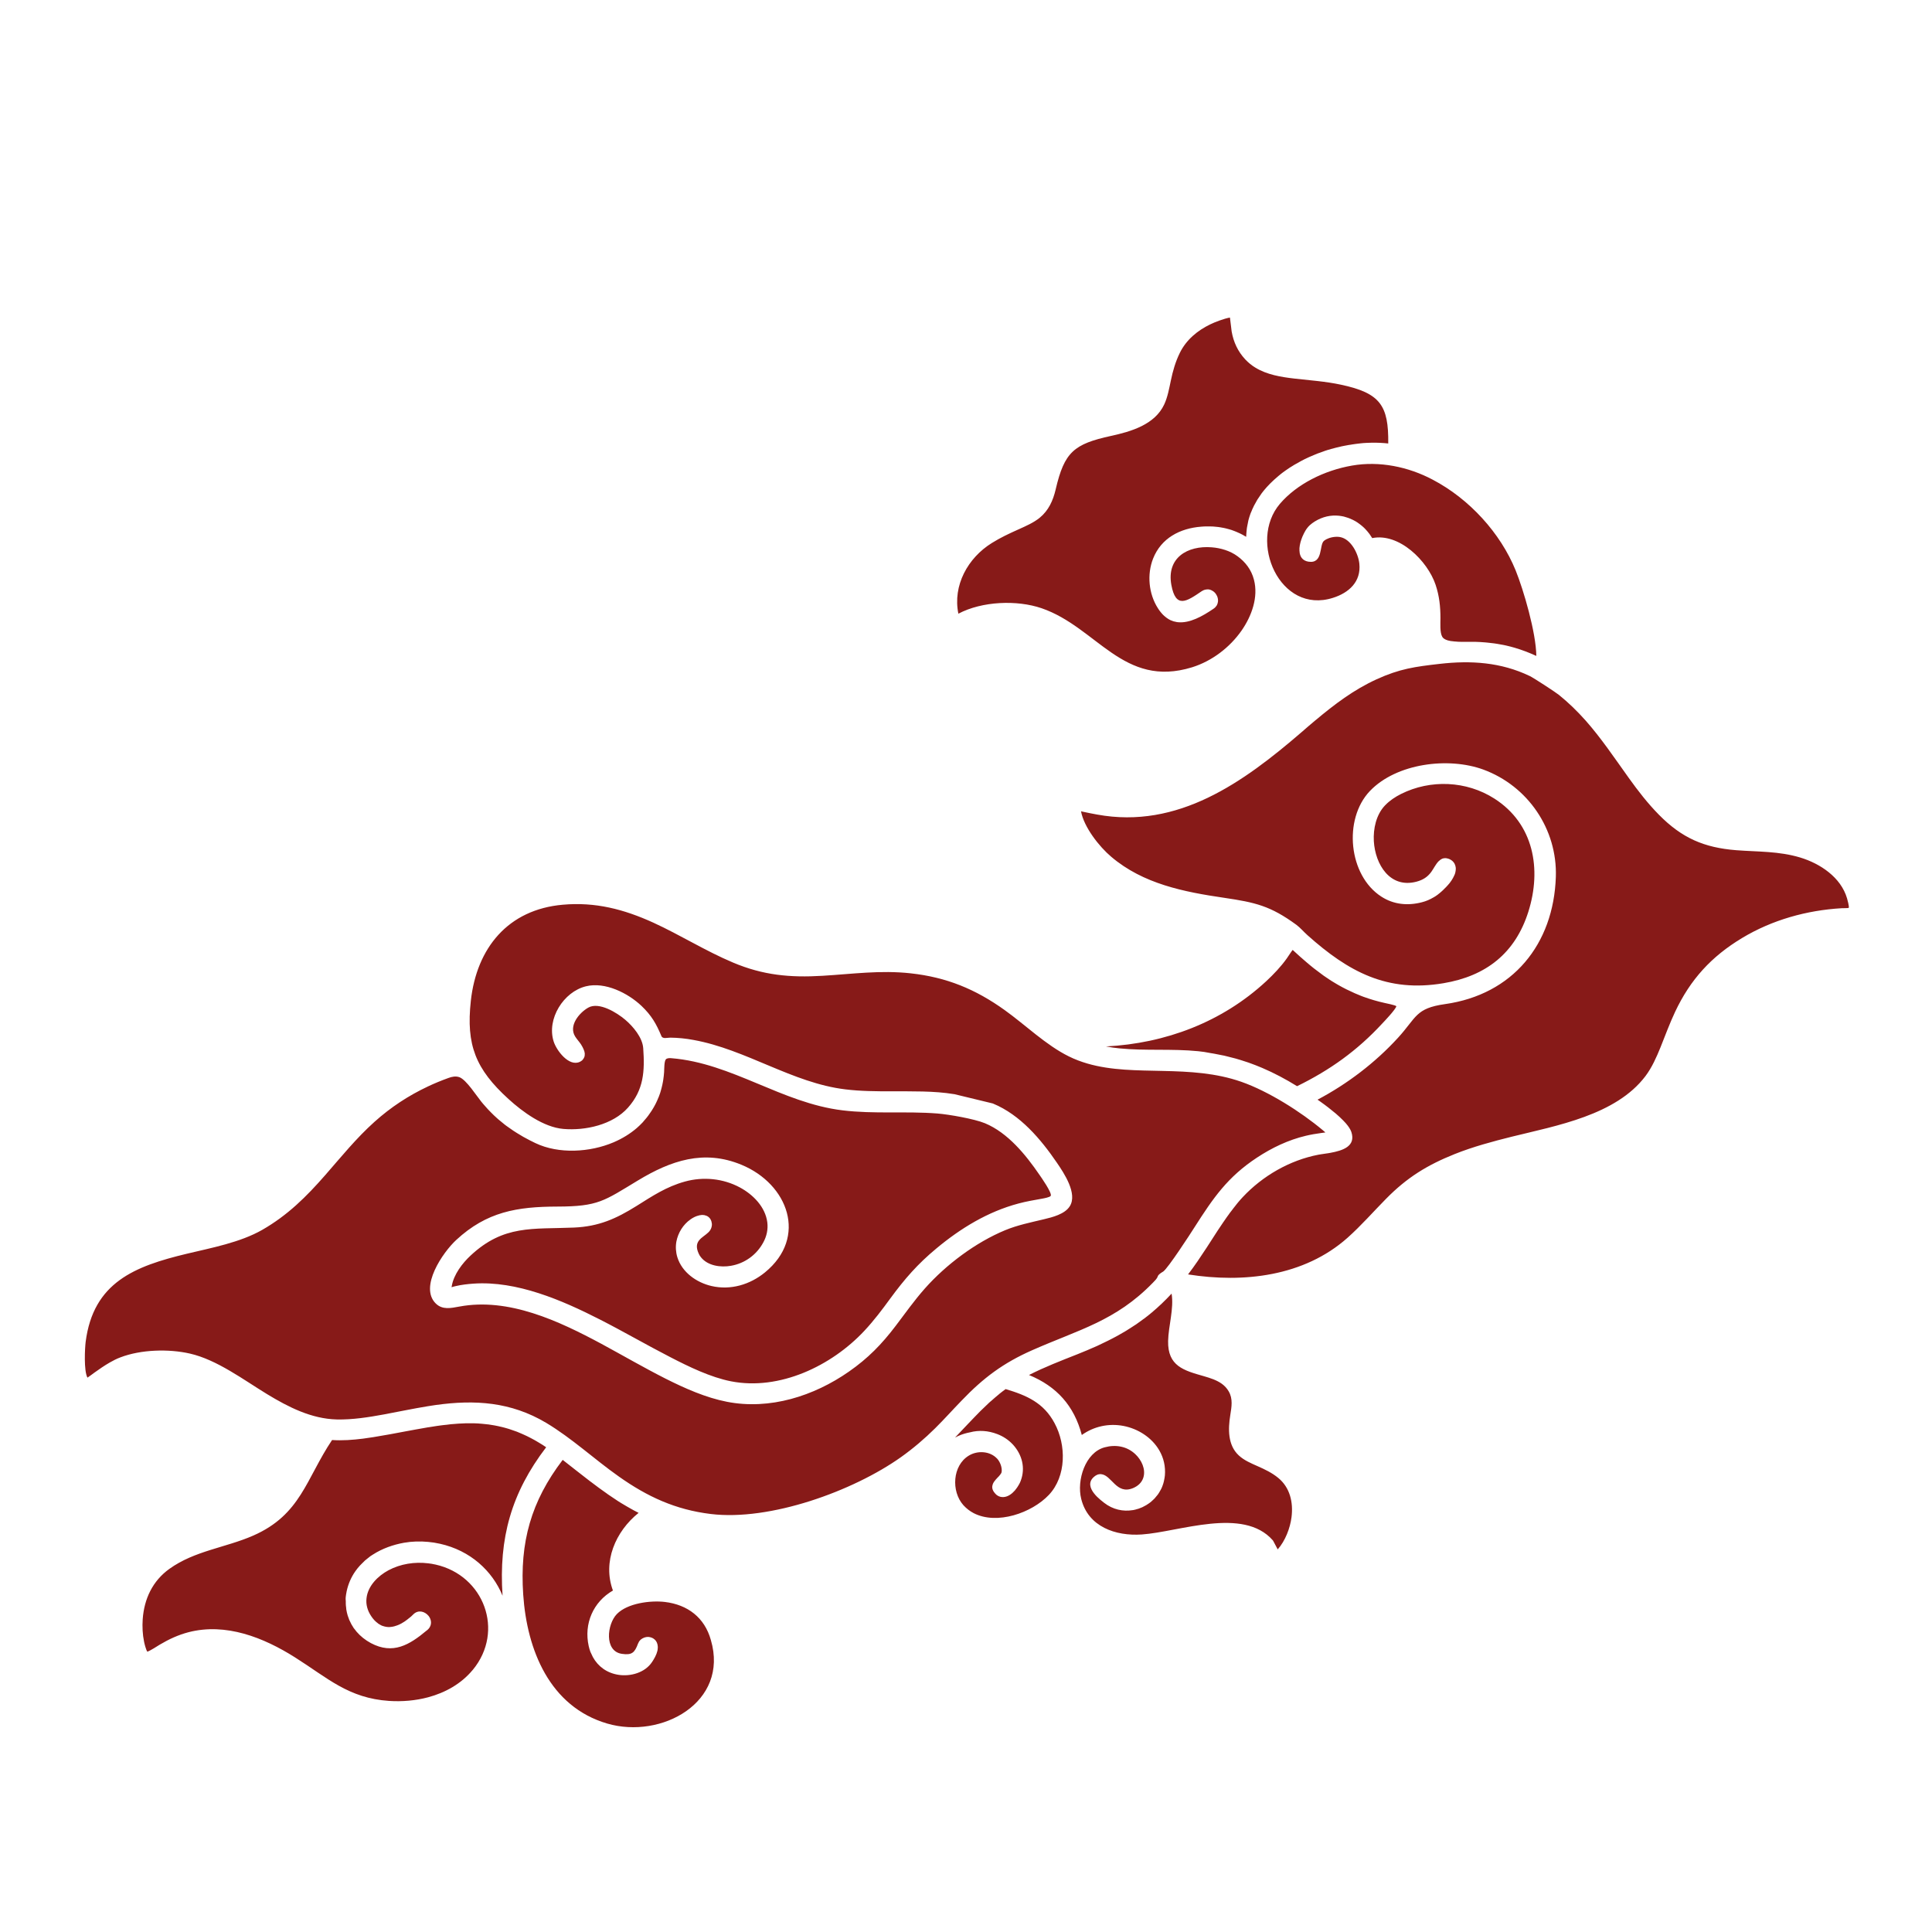 <svg xmlns="http://www.w3.org/2000/svg" xmlns:xlink="http://www.w3.org/1999/xlink" width="500" zoomAndPan="magnify" viewBox="0 0 375 375" height="500" preserveAspectRatio="xMidYMid meet" version="1.2"><defs><clipPath id="2072f8df8f"><path d="M 16.164 61.648 L 358.914 61.648 L 358.914 336 L 16.164 336 Z M 16.164 61.648 "/></clipPath></defs><g id="dc7f9fe6ca"><g clip-rule="nonzero" clip-path="url(#2072f8df8f)"><path style=" stroke:none;fill-rule:nonzero;fill:#871a18;fill-opacity:1;" d="M 232.574 204.039 C 227.457 203.527 222.359 203.992 217.309 203.492 C 216.414 203.41 215.539 203.277 214.676 203.113 C 226.184 202.531 237.191 198.41 245.766 190.461 C 247.223 189.102 248.598 187.66 249.758 186.039 C 249.906 185.84 250.637 184.699 250.898 184.383 C 251 184.449 251.113 184.566 251.164 184.613 C 251.578 184.996 251.992 185.375 252.406 185.742 C 252.523 185.84 252.637 185.938 252.754 186.039 C 252.805 186.09 252.852 186.121 252.902 186.172 C 253.152 186.387 253.418 186.617 253.664 186.832 C 253.766 186.918 253.848 186.984 253.945 187.066 C 254.062 187.164 254.16 187.246 254.277 187.348 C 254.508 187.547 254.758 187.727 254.988 187.926 C 255.039 187.961 255.07 187.992 255.121 188.027 C 255.285 188.16 255.438 188.273 255.602 188.391 C 255.949 188.656 256.297 188.922 256.66 189.184 C 256.727 189.234 256.793 189.285 256.859 189.336 C 257.223 189.582 257.59 189.832 257.953 190.078 C 258.102 190.18 258.25 190.277 258.414 190.379 C 258.715 190.578 259.027 190.758 259.344 190.941 C 259.508 191.039 259.676 191.141 259.855 191.238 C 260.816 191.785 261.844 192.297 262.934 192.777 C 263.367 192.961 263.781 193.145 264.211 193.309 C 264.359 193.359 264.492 193.41 264.641 193.473 C 265.965 193.953 267.305 194.352 268.73 194.668 C 269.043 194.734 270.766 195.082 271.031 195.297 C 270.965 195.859 268.648 198.293 268.301 198.656 C 263.434 203.926 258.152 207.699 251.762 210.828 C 249.543 209.457 247.324 208.281 245.039 207.301 C 244.875 207.238 244.723 207.172 244.559 207.105 C 244.012 206.871 243.449 206.656 242.902 206.457 C 242.703 206.375 242.488 206.309 242.273 206.227 C 241.793 206.062 241.312 205.91 240.836 205.762 C 240.504 205.664 240.172 205.562 239.84 205.465 C 239.379 205.332 238.898 205.215 238.418 205.102 C 238.152 205.035 237.887 204.969 237.621 204.902 C 237.508 204.867 237.391 204.852 237.273 204.836 C 236.793 204.734 236.332 204.637 235.852 204.555 C 235.703 204.52 235.555 204.504 235.402 204.473 C 235.289 204.453 235.188 204.438 235.074 204.422 C 235.008 204.406 234.941 204.406 234.875 204.387 C 234.129 204.223 233.352 204.121 232.574 204.039 Z M 202.176 118.059 C 212.922 121.75 218.02 133.641 231.383 129.52 C 235.223 128.324 238.684 125.691 240.984 122.398 C 242.938 119.598 244.293 115.906 243.383 112.492 C 242.887 110.605 241.762 109.098 240.188 107.957 C 238.781 106.914 236.926 106.367 235.207 106.234 C 230.469 105.852 226.398 108.285 227.359 113.535 C 228.219 118.207 230.34 116.734 233.234 114.762 C 233.352 114.695 233.449 114.629 233.566 114.578 C 233.633 114.547 233.715 114.516 233.781 114.496 C 233.848 114.48 233.914 114.449 233.965 114.449 C 234.031 114.43 234.098 114.414 234.18 114.414 C 234.246 114.414 234.312 114.398 234.359 114.398 C 234.426 114.398 234.492 114.398 234.559 114.398 C 234.625 114.398 234.676 114.414 234.742 114.43 C 234.809 114.449 234.875 114.465 234.922 114.48 C 234.988 114.496 235.039 114.516 235.09 114.547 C 235.141 114.562 235.207 114.598 235.254 114.629 C 235.305 114.664 235.355 114.695 235.422 114.73 C 235.469 114.762 235.52 114.797 235.57 114.828 C 235.617 114.863 235.668 114.91 235.719 114.961 C 235.77 114.992 235.801 115.043 235.852 115.094 C 235.902 115.145 235.934 115.191 235.965 115.242 C 236 115.293 236.031 115.344 236.066 115.391 C 236.098 115.441 236.133 115.508 236.164 115.574 C 236.199 115.625 236.215 115.672 236.25 115.723 C 236.281 115.789 236.297 115.855 236.312 115.922 C 236.332 115.973 236.348 116.02 236.363 116.086 C 236.379 116.152 236.398 116.219 236.398 116.285 C 236.398 116.336 236.414 116.402 236.414 116.453 C 236.414 116.52 236.414 116.602 236.414 116.668 C 236.414 116.715 236.414 116.766 236.398 116.832 C 236.379 116.898 236.363 116.98 236.348 117.047 C 236.332 117.098 236.332 117.148 236.312 117.195 C 236.281 117.262 236.25 117.344 236.215 117.41 C 236.199 117.461 236.184 117.512 236.148 117.543 C 236.098 117.629 236.031 117.695 235.965 117.777 C 235.934 117.809 235.918 117.844 235.883 117.875 C 235.785 117.977 235.668 118.074 235.52 118.172 C 233.352 119.648 230.918 120.988 228.664 120.773 C 228.582 120.773 228.5 120.758 228.418 120.742 C 228.234 120.707 228.07 120.676 227.902 120.625 C 227.871 120.609 227.84 120.609 227.805 120.609 C 227.605 120.543 227.391 120.461 227.191 120.375 C 227.125 120.344 227.078 120.309 227.012 120.277 C 226.879 120.211 226.73 120.129 226.598 120.027 C 226.531 119.98 226.449 119.93 226.383 119.879 C 226.25 119.781 226.133 119.68 226 119.566 C 225.934 119.5 225.867 119.449 225.801 119.383 C 225.668 119.25 225.535 119.117 225.422 118.969 C 225.371 118.902 225.305 118.836 225.254 118.77 C 225.074 118.539 224.891 118.305 224.727 118.023 C 222.953 115.242 222.605 111.484 223.816 108.418 C 225.387 104.445 229.047 102.539 233.152 102.227 C 233.531 102.191 233.898 102.176 234.262 102.176 C 234.379 102.176 234.512 102.176 234.625 102.176 C 234.875 102.176 235.121 102.176 235.371 102.191 C 235.52 102.211 235.652 102.211 235.801 102.227 C 236.016 102.242 236.25 102.258 236.465 102.293 C 236.613 102.309 236.762 102.34 236.91 102.359 C 237.125 102.391 237.34 102.426 237.539 102.473 C 237.688 102.508 237.836 102.539 237.988 102.574 C 238.184 102.625 238.402 102.672 238.598 102.738 C 238.75 102.789 238.898 102.84 239.047 102.871 C 239.246 102.938 239.445 103.004 239.625 103.086 C 239.773 103.137 239.922 103.203 240.074 103.27 C 240.254 103.352 240.438 103.434 240.637 103.52 C 240.785 103.582 240.934 103.668 241.066 103.734 C 241.348 103.883 241.613 104.031 241.879 104.195 C 241.895 103.699 241.941 103.234 241.992 102.754 C 241.992 102.738 241.992 102.723 241.992 102.723 C 242.008 102.605 242.027 102.473 242.043 102.359 C 242.109 101.992 242.176 101.613 242.258 101.266 C 242.273 101.215 242.273 101.164 242.289 101.117 C 242.309 101.066 242.324 101 242.324 100.949 C 242.441 100.535 242.555 100.141 242.703 99.742 C 242.703 99.727 242.723 99.707 242.723 99.691 C 242.754 99.625 242.77 99.543 242.805 99.477 C 242.82 99.445 242.836 99.41 242.855 99.379 C 242.984 99.031 243.137 98.699 243.301 98.367 C 243.352 98.27 243.383 98.184 243.434 98.086 C 243.449 98.051 243.465 98.035 243.484 98.004 C 243.664 97.656 243.848 97.324 244.047 96.992 C 244.094 96.926 244.129 96.859 244.18 96.793 C 244.195 96.762 244.227 96.727 244.246 96.695 C 244.461 96.363 244.691 96.031 244.922 95.699 C 244.922 95.699 244.941 95.684 244.941 95.684 C 245.008 95.586 245.09 95.504 245.156 95.402 C 245.387 95.105 245.637 94.824 245.883 94.543 C 245.898 94.523 245.918 94.508 245.934 94.492 C 246 94.426 246.051 94.359 246.117 94.293 C 246.398 93.98 246.711 93.68 247.027 93.383 C 247.109 93.316 247.176 93.234 247.258 93.168 C 247.258 93.168 247.273 93.168 247.273 93.152 C 247.273 93.152 247.289 93.133 247.289 93.133 C 247.59 92.871 247.887 92.605 248.199 92.34 C 248.285 92.273 248.367 92.207 248.449 92.141 C 248.465 92.125 248.484 92.105 248.5 92.09 C 248.832 91.824 249.18 91.562 249.543 91.312 C 249.625 91.246 249.707 91.195 249.809 91.129 C 250.156 90.883 250.52 90.648 250.883 90.434 C 250.898 90.418 250.918 90.418 250.934 90.402 C 251.016 90.352 251.113 90.301 251.199 90.234 C 251.562 90.02 251.91 89.82 252.289 89.625 C 252.309 89.605 252.324 89.605 252.34 89.59 C 252.355 89.574 252.391 89.574 252.406 89.559 C 252.473 89.523 252.539 89.492 252.621 89.441 C 253.02 89.227 253.418 89.027 253.828 88.844 C 253.93 88.797 254.012 88.762 254.113 88.711 C 254.508 88.531 254.906 88.363 255.32 88.199 C 255.402 88.164 255.484 88.133 255.57 88.102 C 255.586 88.082 255.617 88.082 255.633 88.066 C 256.082 87.902 256.527 87.734 256.977 87.586 C 257.008 87.57 257.023 87.57 257.059 87.555 C 257.09 87.535 257.125 87.535 257.141 87.52 C 257.59 87.371 258.02 87.238 258.465 87.121 C 258.531 87.105 258.598 87.09 258.664 87.074 C 258.797 87.039 258.945 86.988 259.078 86.957 C 259.176 86.926 259.293 86.906 259.395 86.875 C 259.508 86.84 259.641 86.809 259.758 86.793 C 259.871 86.758 259.988 86.742 260.121 86.707 C 260.203 86.691 260.305 86.676 260.387 86.641 C 260.551 86.609 260.699 86.574 260.867 86.543 C 261.047 86.512 261.215 86.477 261.395 86.445 C 261.543 86.41 261.711 86.395 261.859 86.359 C 261.941 86.344 262.023 86.328 262.109 86.328 C 262.238 86.312 262.355 86.293 262.488 86.262 C 262.672 86.227 262.871 86.211 263.051 86.18 C 263.234 86.164 263.398 86.129 263.582 86.113 C 263.762 86.098 263.945 86.062 264.145 86.047 C 264.328 86.031 264.508 86.012 264.672 85.996 C 264.855 85.98 265.039 85.965 265.219 85.965 C 265.402 85.945 265.602 85.945 265.781 85.945 C 265.949 85.945 266.113 85.93 266.281 85.93 C 267.371 85.914 268.434 85.965 269.457 86.078 C 269.543 78.691 267.902 76.293 260.27 74.668 C 257.258 74.023 254.262 73.824 251.215 73.477 C 248.648 73.18 245.898 72.73 243.664 71.355 C 242.953 70.926 242.309 70.395 241.727 69.785 L 241.68 69.734 C 240.254 68.195 239.426 66.391 239.062 64.336 C 238.996 63.988 238.848 62.363 238.73 61.637 C 237.574 61.836 235.734 62.547 234.906 62.961 C 232.426 64.152 230.254 65.957 229.012 68.477 C 228.152 70.23 227.656 71.969 227.258 73.875 C 226.926 75.43 226.645 77.07 225.969 78.512 C 224.145 82.418 219.543 83.762 215.672 84.605 C 208.434 86.18 206.598 87.75 204.91 94.973 L 204.891 95.055 C 204.379 97.191 203.535 99.078 201.797 100.504 C 200.605 101.465 199.148 102.094 197.758 102.723 C 195.938 103.535 194.23 104.328 192.527 105.391 C 187.855 108.285 184.895 113.637 186.02 119.117 C 190.621 116.684 197.395 116.418 202.176 118.059 Z M 262.438 90.367 C 257.059 91.297 251.711 93.945 248.418 97.805 C 242.242 105.059 248.383 119.332 258.73 116.039 C 261.844 115.059 264.211 112.891 263.848 109.414 C 263.648 107.461 262.238 104.645 260.121 104.246 C 259.344 104.098 258.266 104.246 257.488 104.66 C 257.488 104.66 257.488 104.66 257.488 104.645 C 257.473 104.66 257.457 104.66 257.438 104.676 C 257.258 104.777 257.109 104.875 256.961 104.992 C 256.031 105.82 256.859 109.48 253.945 109.016 C 253.367 108.918 252.953 108.668 252.672 108.305 C 252.656 108.27 252.637 108.238 252.605 108.203 C 252.539 108.121 252.488 108.023 252.457 107.938 C 252.438 107.891 252.422 107.84 252.391 107.789 C 252.355 107.707 252.324 107.609 252.309 107.523 C 252.289 107.477 252.273 107.41 252.273 107.359 C 252.258 107.262 252.242 107.16 252.242 107.047 C 252.242 106.996 252.223 106.93 252.223 106.879 C 252.223 106.73 252.223 106.598 252.223 106.449 C 252.223 106.434 252.223 106.414 252.223 106.383 C 252.242 106.219 252.258 106.035 252.289 105.871 C 252.309 105.82 252.309 105.754 252.324 105.703 C 252.34 105.586 252.375 105.457 252.406 105.324 C 252.422 105.258 252.438 105.191 252.457 105.141 C 252.488 105.023 252.523 104.891 252.57 104.777 C 252.59 104.711 252.605 104.66 252.637 104.594 C 252.688 104.461 252.738 104.328 252.785 104.195 C 252.805 104.164 252.82 104.113 252.836 104.082 C 252.902 103.914 252.984 103.75 253.07 103.582 C 253.086 103.551 253.102 103.52 253.117 103.484 C 253.184 103.352 253.25 103.234 253.316 103.121 C 253.352 103.07 253.383 103.02 253.398 102.973 C 253.465 102.871 253.516 102.773 253.582 102.691 C 253.613 102.641 253.648 102.59 253.68 102.559 C 253.746 102.473 253.812 102.391 253.879 102.309 C 253.914 102.277 253.945 102.242 253.961 102.211 C 254.062 102.109 254.145 102.012 254.242 101.93 C 254.543 101.664 254.875 101.414 255.203 101.215 C 256.727 100.273 258.332 99.941 259.891 100.105 C 260.188 100.141 260.5 100.188 260.801 100.254 C 260.883 100.273 260.949 100.289 261.031 100.32 C 261.246 100.371 261.461 100.438 261.676 100.52 C 261.777 100.555 261.859 100.586 261.941 100.621 C 262.141 100.703 262.34 100.785 262.539 100.883 C 262.621 100.918 262.703 100.969 262.77 101 C 263.035 101.133 263.285 101.281 263.531 101.449 C 263.531 101.449 263.547 101.449 263.547 101.465 C 263.797 101.629 264.043 101.828 264.293 102.027 C 264.359 102.094 264.426 102.145 264.508 102.211 C 264.676 102.359 264.84 102.508 264.988 102.672 C 265.07 102.754 265.137 102.82 265.203 102.906 C 265.352 103.07 265.5 103.234 265.633 103.418 C 265.699 103.5 265.75 103.566 265.816 103.648 C 266 103.914 266.18 104.18 266.348 104.445 C 271.578 103.387 277.09 108.867 278.648 113.504 C 279.375 115.691 279.59 117.727 279.59 120.012 C 279.59 120.938 279.457 122.793 279.938 123.59 C 280.004 123.703 280.086 123.82 280.203 123.902 C 280.27 123.953 280.336 124.004 280.418 124.051 C 280.449 124.07 280.484 124.086 280.516 124.102 C 280.566 124.137 280.633 124.152 280.699 124.184 C 280.75 124.203 280.781 124.219 280.832 124.234 C 280.898 124.25 280.949 124.285 281.016 124.301 C 281.062 124.316 281.129 124.336 281.18 124.336 C 281.246 124.352 281.312 124.367 281.379 124.383 C 281.445 124.402 281.492 124.402 281.559 124.418 C 281.625 124.434 281.711 124.434 281.777 124.449 C 281.84 124.465 281.906 124.465 281.973 124.465 C 282.059 124.484 282.125 124.484 282.207 124.5 C 282.273 124.5 282.34 124.516 282.422 124.516 C 282.504 124.516 282.586 124.531 282.668 124.531 C 282.734 124.531 282.801 124.531 282.867 124.551 C 282.949 124.551 283.051 124.566 283.133 124.566 C 283.199 124.566 283.266 124.566 283.332 124.566 C 283.43 124.566 283.516 124.566 283.613 124.582 C 283.68 124.582 283.73 124.582 283.797 124.582 C 283.895 124.582 283.992 124.582 284.094 124.582 C 284.145 124.582 284.191 124.582 284.242 124.582 C 284.359 124.582 284.457 124.582 284.574 124.582 C 284.605 124.582 284.641 124.582 284.672 124.582 C 285.035 124.582 285.367 124.582 285.664 124.582 C 285.664 124.582 285.684 124.582 285.684 124.582 C 285.766 124.582 285.848 124.582 285.93 124.582 C 285.98 124.582 286.012 124.582 286.062 124.582 C 286.113 124.582 286.164 124.582 286.211 124.582 C 286.277 124.582 286.363 124.582 286.41 124.582 C 287.023 124.598 287.621 124.633 288.215 124.684 C 288.332 124.699 288.43 124.699 288.547 124.715 C 288.664 124.73 288.762 124.73 288.879 124.75 C 289.258 124.781 289.621 124.832 290.004 124.879 C 290.203 124.914 290.383 124.93 290.582 124.965 C 291.012 125.031 291.426 125.113 291.859 125.195 C 292.008 125.227 292.156 125.262 292.32 125.293 C 292.883 125.426 293.43 125.559 293.992 125.727 C 295.402 126.141 296.793 126.668 298.199 127.316 C 298.148 122.777 295.715 114.48 294.176 110.688 C 291.23 103.469 285.219 96.844 278.082 93.102 C 273.367 90.602 267.754 89.441 262.438 90.367 Z M 200.324 262.086 C 209.379 258.078 216.547 256.422 223.766 248.984 C 224.113 248.621 224.543 248.242 224.711 247.762 C 224.84 247.348 225.438 247.016 225.785 246.801 C 226.711 246.152 230.984 239.594 231.879 238.172 C 235.488 232.523 238.27 228.449 243.98 224.691 C 246.895 222.77 250.055 221.262 253.465 220.453 C 254.441 220.219 255.418 220.055 256.414 219.922 C 256.562 219.906 256.941 219.855 257.258 219.805 C 257.074 219.641 256.875 219.477 256.777 219.391 C 252.523 215.816 246.215 211.824 240.965 209.984 C 236 208.246 230.902 207.98 225.688 207.867 C 220.836 207.75 215.734 207.801 211.035 206.426 C 209.793 206.062 208.602 205.613 207.441 205.035 C 203.039 202.863 199.031 198.941 195.008 196.059 C 189.348 192 183.734 189.684 176.766 188.922 C 170.871 188.273 165.473 189.055 159.629 189.402 C 153.387 189.781 148.125 189.301 142.281 186.832 C 136.965 184.598 132.047 181.484 126.801 179.082 C 121.09 176.484 115.559 175.043 109.25 175.605 C 98.625 176.531 92.516 183.984 91.387 194.27 C 90.445 202.848 92.332 207.52 98.691 213.312 C 101.453 215.832 105.512 218.797 109.352 219.125 C 113.621 219.492 118.938 218.316 121.883 215.004 C 124.98 211.527 125.16 207.883 124.848 203.445 C 124.699 201.375 122.879 199.223 121.355 197.93 C 119.797 196.605 116.289 194.387 114.184 195.578 C 112.398 196.59 110.312 199.121 111.652 201.207 C 111.969 201.707 112.414 202.184 112.762 202.699 C 112.812 202.766 112.859 202.848 112.895 202.93 C 112.945 203.012 112.992 203.098 113.043 203.18 C 113.078 203.246 113.109 203.312 113.141 203.379 C 113.176 203.461 113.227 203.543 113.258 203.625 C 113.293 203.691 113.309 203.773 113.34 203.84 C 113.375 203.926 113.406 204.008 113.426 204.074 C 113.441 204.156 113.457 204.223 113.473 204.305 C 113.488 204.387 113.508 204.453 113.508 204.535 C 113.508 204.621 113.508 204.688 113.488 204.77 C 113.488 204.82 113.488 204.852 113.488 204.902 C 113.488 204.949 113.473 205 113.457 205.051 C 113.441 205.102 113.426 205.168 113.391 205.215 C 113.375 205.25 113.375 205.281 113.359 205.297 C 113.34 205.348 113.324 205.383 113.293 205.43 C 113.242 205.496 113.191 205.562 113.141 205.629 C 113.125 205.648 113.125 205.664 113.109 205.68 C 113.078 205.711 113.043 205.746 113.012 205.797 C 112.895 205.895 112.746 205.996 112.562 206.094 C 110.426 207.121 108.012 203.891 107.465 202.152 C 106.074 197.781 109.383 192.496 113.738 191.438 C 117.445 190.527 121.883 192.746 124.531 195.262 C 126.453 197.102 127.363 198.676 128.375 201.094 C 128.621 201.707 129.5 201.406 130.113 201.406 C 131.617 201.422 133.125 201.574 134.613 201.855 C 144.848 203.707 153.801 210.199 164.051 211.441 C 167.012 211.809 170.078 211.824 173.055 211.824 C 176.996 211.84 181.285 211.723 185.176 212.371 L 185.223 212.371 L 192.676 214.176 L 192.758 214.207 C 198.039 216.395 202.012 221.098 205.156 225.703 C 206.5 227.672 209.18 231.664 207.656 234.113 C 206.695 235.672 204.262 236.266 202.59 236.664 C 200.043 237.277 197.543 237.773 195.09 238.785 C 189.379 241.152 183.637 245.457 179.531 250.078 C 177.461 252.414 175.723 254.883 173.852 257.348 C 171.137 260.926 168.488 263.641 164.777 266.227 C 157.973 270.977 149.414 273.711 141.105 272.086 C 137 271.293 132.926 269.473 129.199 267.602 C 124.98 265.465 120.875 263.078 116.719 260.828 C 108.473 256.406 98.738 251.816 89.152 253.605 C 87.531 253.902 85.891 254.285 84.586 253.012 C 81.324 249.797 85.977 243.059 88.543 240.688 C 94.469 235.191 100.363 234.215 108.176 234.195 C 116.141 234.18 117.23 233.105 123.82 229.129 C 130.227 225.254 136.633 223.066 143.918 226.082 C 152.977 229.824 156.816 240.141 148.488 246.965 C 145.574 249.352 141.801 250.477 138.09 249.613 C 135.195 248.938 132.379 246.965 131.469 244.016 C 131.172 243.039 131.105 241.996 131.285 240.988 C 131.617 239.281 132.578 237.707 134.004 236.699 C 134.086 236.648 134.168 236.598 134.25 236.531 C 134.316 236.5 134.367 236.449 134.434 236.418 C 134.5 236.383 134.582 236.332 134.648 236.301 C 134.715 236.266 134.781 236.234 134.848 236.199 C 134.93 236.168 134.996 236.133 135.078 236.102 C 135.145 236.066 135.227 236.035 135.293 236.02 C 135.375 235.984 135.461 235.969 135.543 235.953 C 135.609 235.938 135.691 235.902 135.758 235.887 C 135.84 235.871 135.922 235.852 136.023 235.852 C 136.09 235.836 136.172 235.836 136.238 235.82 C 136.32 235.82 136.418 235.82 136.504 235.836 C 136.566 235.836 136.633 235.836 136.699 235.852 C 136.801 235.871 136.898 235.902 136.98 235.938 C 137.031 235.953 137.082 235.953 137.133 235.984 C 137.281 236.051 137.414 236.117 137.527 236.219 C 137.66 236.316 137.762 236.449 137.859 236.582 C 137.875 236.613 137.91 236.648 137.926 236.699 C 137.992 236.832 138.059 236.961 138.09 237.094 C 138.125 237.227 138.156 237.375 138.176 237.527 C 138.191 237.707 138.176 237.875 138.141 238.023 C 138.125 238.07 138.109 238.121 138.109 238.172 C 138.074 238.27 138.059 238.371 138.008 238.469 C 137.992 238.52 137.957 238.57 137.941 238.617 C 137.895 238.703 137.844 238.785 137.793 238.852 C 137.762 238.898 137.727 238.934 137.695 238.984 C 137.629 239.051 137.562 239.133 137.496 239.199 C 136.402 240.273 134.48 240.82 135.609 243.305 C 135.723 243.57 135.871 243.82 136.055 244.035 C 137.379 245.707 139.895 246.039 141.867 245.691 C 144.582 245.227 146.883 243.539 148.172 241.121 C 148.82 239.926 149.102 238.602 148.934 237.262 C 148.555 234.262 146.172 231.863 143.621 230.488 C 140.359 228.73 136.484 228.352 132.926 229.344 C 129.332 230.34 126.668 232.125 123.57 234.066 C 119.566 236.566 116.238 238.055 111.422 238.27 C 103.375 238.617 97.777 237.691 91.34 243.703 C 89.734 245.191 88.078 247.379 87.695 249.582 L 87.648 249.848 C 87.93 249.766 88.258 249.664 88.441 249.633 C 89.586 249.367 90.742 249.234 91.902 249.152 C 100.312 248.57 109.086 252.363 116.422 256.105 C 121.039 258.457 125.508 261.059 130.113 263.426 C 133.703 265.281 137.926 267.336 141.898 268.113 C 151.32 269.953 161.402 265.117 167.758 258.324 C 169.629 256.32 171.203 254.234 172.809 252.031 C 175.59 248.242 178.105 245.344 181.766 242.312 C 186.465 238.402 191.715 235.191 197.676 233.602 C 199.215 233.188 200.719 232.938 202.293 232.656 C 202.574 232.605 203.801 232.391 203.949 232.109 C 204.246 231.562 202.062 228.469 201.762 228.035 C 199.098 224.145 195.637 219.871 191.168 218.016 C 189.113 217.172 184.215 216.312 181.945 216.129 C 175.82 215.648 169.645 216.262 163.535 215.516 C 151.75 214.094 142.113 206.359 130.344 205.398 C 130.027 205.363 129.465 205.348 129.234 205.629 C 128.902 206.027 128.938 207.586 128.902 208.113 C 128.871 208.609 128.805 209.109 128.738 209.59 C 128.723 209.719 128.688 209.852 128.672 209.984 C 128.605 210.367 128.523 210.746 128.422 211.129 C 128.375 211.293 128.34 211.461 128.289 211.625 C 128.207 211.941 128.109 212.254 127.992 212.551 C 127.941 212.684 127.895 212.816 127.844 212.949 C 127.828 212.984 127.809 213.016 127.793 213.051 C 127.66 213.398 127.512 213.727 127.348 214.059 C 127.297 214.16 127.246 214.258 127.199 214.359 C 127 214.738 126.785 215.121 126.551 215.484 C 126.484 215.598 126.402 215.715 126.32 215.832 C 126.156 216.078 125.988 216.312 125.824 216.543 C 125.594 216.859 125.344 217.156 125.078 217.453 C 124.996 217.555 124.898 217.668 124.812 217.77 C 124.766 217.82 124.73 217.867 124.68 217.918 C 124.332 218.281 123.969 218.629 123.59 218.961 C 122.297 220.07 120.789 221 119.086 221.727 C 114.531 223.664 108.473 224.047 103.922 221.875 C 103.191 221.527 102.48 221.164 101.801 220.781 C 101.734 220.75 101.652 220.699 101.586 220.668 C 101.406 220.566 101.238 220.453 101.059 220.352 C 100.559 220.055 100.082 219.773 99.617 219.457 C 99.168 219.16 98.723 218.844 98.293 218.531 C 98.176 218.449 98.059 218.348 97.945 218.266 C 97.547 217.953 97.148 217.621 96.754 217.289 C 96.652 217.207 96.555 217.125 96.453 217.023 C 96.238 216.84 96.039 216.66 95.844 216.461 C 95.645 216.277 95.461 216.078 95.277 215.898 C 95.082 215.699 94.883 215.5 94.699 215.301 C 94.52 215.102 94.336 214.902 94.152 214.688 C 93.906 214.406 93.656 214.141 93.426 213.844 C 92.48 212.684 90.527 209.605 89.188 209.09 C 88.477 208.828 87.715 208.977 87.02 209.242 C 85.645 209.738 84.32 210.285 83.027 210.895 L 83.027 210.898 C 79.27 212.668 75.859 214.902 72.68 217.754 C 69.156 220.914 66.242 224.527 63.145 228.07 C 59.453 232.293 55.812 235.902 50.895 238.719 C 46.605 241.168 41.027 242.211 36.242 243.355 C 26.176 245.773 18.113 248.887 16.625 260.461 C 16.477 261.656 16.242 266.027 16.973 267.402 C 17.387 267.137 18.031 266.641 18.281 266.457 C 19.258 265.762 20.25 265.066 21.293 264.469 C 21.957 264.09 22.652 263.727 23.379 263.461 C 27.352 261.938 32.734 261.785 36.871 262.73 C 42.102 263.922 47.27 267.816 51.836 270.598 C 55.977 273.113 60.445 275.398 65.379 275.516 C 68.426 275.582 71.539 275.086 74.52 274.539 C 77.367 274.008 80.18 273.414 83.027 272.949 C 83.523 272.867 84.023 272.801 84.52 272.719 C 92.199 271.641 99.168 272.105 105.992 276.16 C 111.008 279.16 115.328 283.215 120.098 286.578 C 125.641 290.504 131.121 293.035 137.941 293.863 C 149.434 295.273 165.574 289.441 174.895 282.82 C 177.262 281.129 179.445 279.273 181.516 277.223 C 183.27 275.484 184.91 273.645 186.633 271.871 C 190.871 267.434 194.742 264.551 200.324 262.086 Z M 67.102 310.012 C 67.117 309.844 67.152 309.68 67.168 309.516 C 67.203 309.301 67.234 309.082 67.285 308.867 C 67.582 307.477 68.145 306.152 68.973 304.977 C 69.238 304.598 69.535 304.23 69.852 303.883 C 69.949 303.77 70.066 303.668 70.18 303.551 C 70.395 303.336 70.613 303.105 70.828 302.906 C 70.961 302.789 71.109 302.676 71.258 302.559 C 71.473 302.395 71.688 302.211 71.902 302.047 C 72.07 301.93 72.234 301.832 72.398 301.73 C 74.203 300.57 76.289 299.828 78.426 299.445 C 79.949 299.18 81.539 299.129 83.094 299.281 C 83.855 299.348 84.602 299.461 85.328 299.629 L 85.41 299.645 C 91.289 300.953 95.562 304.895 97.547 309.73 C 96.785 298.551 99.254 289.758 106.008 280.914 C 105.559 280.598 105.113 280.316 104.668 280.055 C 104.551 279.969 104.418 279.902 104.301 279.836 C 103.953 279.621 103.59 279.422 103.242 279.242 C 103.145 279.191 103.043 279.141 102.961 279.094 C 102.531 278.859 102.102 278.66 101.668 278.465 C 101.57 278.414 101.473 278.379 101.371 278.332 C 101.023 278.184 100.691 278.031 100.344 277.898 C 100.23 277.852 100.113 277.801 99.98 277.77 C 99.566 277.617 99.137 277.469 98.723 277.336 C 98.723 277.336 98.707 277.336 98.707 277.336 C 98.691 277.336 98.672 277.32 98.656 277.32 C 98.242 277.188 97.844 277.09 97.449 276.988 C 97.332 276.957 97.199 276.922 97.082 276.906 C 97.016 276.891 96.934 276.875 96.867 276.855 C 96.82 276.84 96.785 276.84 96.734 276.824 C 96.52 276.773 96.289 276.742 96.074 276.691 C 95.973 276.676 95.891 276.656 95.793 276.641 C 95.512 276.594 95.23 276.543 94.965 276.508 C 94.898 276.492 94.848 276.492 94.781 276.477 C 94.766 276.477 94.766 276.477 94.75 276.477 C 94.684 276.461 94.617 276.461 94.566 276.461 C 94.469 276.441 94.352 276.441 94.254 276.426 C 93.988 276.395 93.723 276.375 93.457 276.344 C 93.375 276.344 93.293 276.328 93.211 276.328 C 93.129 276.328 93.043 276.309 92.977 276.309 C 92.93 276.309 92.863 276.309 92.812 276.293 C 92.562 276.277 92.301 276.262 92.051 276.262 C 91.984 276.262 91.902 276.262 91.836 276.262 C 91.785 276.262 91.738 276.262 91.688 276.262 C 91.652 276.262 91.605 276.262 91.57 276.262 C 91.422 276.262 91.289 276.262 91.141 276.262 C 91.043 276.262 90.957 276.262 90.859 276.262 C 90.742 276.262 90.645 276.262 90.527 276.262 C 90.477 276.262 90.43 276.262 90.379 276.262 C 90.262 276.262 90.164 276.262 90.047 276.277 C 89.934 276.277 89.816 276.277 89.699 276.293 C 89.699 276.293 89.684 276.293 89.684 276.293 C 89.602 276.293 89.5 276.293 89.418 276.309 C 89.367 276.309 89.32 276.309 89.27 276.309 C 89.172 276.309 89.055 276.328 88.953 276.328 C 88.605 276.344 88.277 276.375 87.93 276.41 C 87.797 276.426 87.664 276.426 87.516 276.441 C 87.414 276.461 87.332 276.461 87.234 276.477 C 87.066 276.492 86.887 276.508 86.719 276.543 C 86.621 276.559 86.504 276.559 86.406 276.574 C 86.289 276.594 86.172 276.594 86.059 276.609 C 85.844 276.641 85.629 276.676 85.414 276.691 C 85.23 276.723 85.031 276.742 84.832 276.773 C 84.75 276.789 84.668 276.789 84.586 276.809 C 84.137 276.875 83.691 276.941 83.242 277.023 C 83.195 277.039 83.145 277.039 83.094 277.039 C 82.301 277.172 81.473 277.32 80.66 277.469 C 80.363 277.52 80.047 277.586 79.75 277.637 C 79.418 277.703 79.105 277.75 78.773 277.816 C 76.754 278.199 74.668 278.598 72.48 278.945 C 71.805 279.043 71.125 279.141 70.445 279.242 C 68.461 279.488 66.457 279.641 64.453 279.508 C 59.387 287.074 58.395 293.996 49.156 298.055 C 43.758 300.422 37.801 300.984 32.883 304.512 C 29.621 306.848 27.98 310.344 27.699 314.285 C 27.602 315.723 27.668 317.23 27.965 318.656 C 28.031 319.02 28.312 320.164 28.594 320.594 C 29.172 320.41 30.648 319.449 30.996 319.234 C 32.781 318.176 34.555 317.348 36.574 316.816 C 43.84 314.93 51.176 317.844 57.27 321.703 C 63.594 325.695 67.633 329.617 75.527 330.148 C 78.027 330.312 80.645 330.098 83.109 329.438 C 86.422 328.543 89.484 326.852 91.719 324.172 L 91.77 324.121 C 97.996 316.57 93.938 305.789 84.551 303.684 L 84.469 303.668 C 84.02 303.57 83.574 303.484 83.109 303.438 C 80.48 303.121 77.746 303.535 75.395 304.793 C 73.359 305.887 71.406 307.809 71.141 310.211 C 70.992 311.453 71.34 312.629 72.035 313.672 C 72.434 314.285 72.863 314.73 73.328 315.062 C 73.309 315.062 73.293 315.047 73.293 315.047 C 73.328 315.062 73.359 315.078 73.375 315.113 C 73.426 315.145 73.477 315.18 73.527 315.211 C 73.625 315.277 73.742 315.344 73.84 315.395 C 73.891 315.426 73.938 315.441 73.988 315.477 C 74.121 315.543 74.254 315.594 74.387 315.625 C 74.438 315.641 74.504 315.656 74.551 315.676 C 74.668 315.707 74.785 315.723 74.898 315.758 C 74.98 315.773 75.047 315.773 75.133 315.789 C 75.215 315.789 75.281 315.809 75.363 315.809 C 75.445 315.809 75.547 315.809 75.629 315.809 C 75.695 315.809 75.742 315.789 75.809 315.789 C 76.043 315.773 76.258 315.742 76.488 315.676 C 76.488 315.676 76.488 315.676 76.504 315.676 C 76.672 315.625 76.852 315.574 77.02 315.508 C 77.02 315.508 77.035 315.508 77.035 315.508 C 77.168 315.461 77.316 315.395 77.449 315.344 C 77.48 315.328 77.516 315.309 77.547 315.293 C 77.664 315.246 77.797 315.18 77.914 315.113 C 77.961 315.078 78.012 315.062 78.047 315.027 C 78.16 314.961 78.262 314.895 78.375 314.832 C 78.441 314.797 78.492 314.746 78.559 314.715 C 78.641 314.664 78.723 314.613 78.789 314.547 C 78.805 314.531 78.84 314.516 78.855 314.5 C 78.922 314.449 78.988 314.398 79.055 314.352 C 79.137 314.285 79.219 314.219 79.305 314.152 C 79.352 314.117 79.402 314.07 79.453 314.035 C 79.5 313.984 79.551 313.953 79.617 313.902 C 79.668 313.852 79.719 313.82 79.785 313.77 C 79.934 313.637 80.082 313.488 80.23 313.34 C 81.191 312.395 82.449 312.777 83.145 313.605 L 83.145 313.59 C 83.738 314.301 83.922 315.359 83.145 316.203 L 83.145 316.188 C 83.062 316.289 82.961 316.371 82.863 316.453 L 82.812 316.484 C 79.484 319.27 76.273 321.207 71.984 318.922 C 70.91 318.34 69.965 317.598 69.203 316.703 C 69.105 316.586 69.023 316.453 68.922 316.336 C 68.84 316.223 68.742 316.121 68.656 316.008 C 68.559 315.875 68.477 315.723 68.395 315.574 C 68.328 315.461 68.246 315.359 68.195 315.246 C 68.113 315.094 68.047 314.93 67.961 314.766 C 67.914 314.648 67.848 314.547 67.797 314.434 C 67.68 314.152 67.582 313.871 67.484 313.57 C 67.367 313.191 67.285 312.793 67.219 312.414 C 67.203 312.281 67.184 312.148 67.184 312.031 C 67.152 311.766 67.117 311.52 67.117 311.254 C 67.117 311.086 67.117 310.938 67.117 310.789 C 67.07 310.477 67.086 310.242 67.102 310.012 Z M 129.051 310.938 C 126.27 310.605 121.785 311.172 119.73 313.289 C 117.812 315.262 117.25 320.492 120.691 321.008 C 122.66 321.305 123.191 320.777 123.836 319.035 C 123.902 318.871 123.969 318.738 124.051 318.605 C 124.07 318.574 124.102 318.555 124.117 318.523 C 124.184 318.426 124.27 318.34 124.332 318.273 C 124.383 318.242 124.418 318.207 124.465 318.176 C 124.531 318.125 124.617 318.059 124.68 318.027 C 124.73 317.992 124.797 317.977 124.848 317.945 C 124.93 317.91 124.996 317.879 125.078 317.844 C 125.145 317.828 125.195 317.812 125.262 317.793 C 125.344 317.777 125.41 317.762 125.492 317.746 C 125.559 317.746 125.625 317.727 125.676 317.727 C 125.758 317.727 125.84 317.727 125.906 317.727 C 125.973 317.727 126.023 317.746 126.09 317.762 C 126.172 317.777 126.238 317.793 126.32 317.812 C 126.387 317.828 126.438 317.844 126.504 317.879 C 126.586 317.91 126.652 317.945 126.719 317.977 C 126.766 318.012 126.816 318.043 126.867 318.074 C 126.934 318.125 127 318.176 127.066 318.227 C 127.113 318.258 127.148 318.309 127.199 318.359 C 127.246 318.426 127.297 318.488 127.348 318.555 C 127.379 318.605 127.414 318.656 127.445 318.723 C 127.496 318.805 127.527 318.887 127.547 318.969 C 127.562 319.035 127.594 319.102 127.613 319.168 C 127.629 319.27 127.645 319.367 127.66 319.469 C 127.66 319.535 127.68 319.602 127.68 319.664 C 127.68 319.684 127.68 319.699 127.68 319.715 C 127.68 319.816 127.66 319.93 127.66 320.047 C 127.645 320.129 127.645 320.211 127.629 320.297 C 127.613 320.426 127.562 320.578 127.512 320.711 C 127.496 320.793 127.48 320.859 127.445 320.941 C 127.43 320.973 127.414 321.023 127.398 321.059 C 127.348 321.207 127.281 321.355 127.199 321.504 C 127.18 321.555 127.164 321.586 127.133 321.637 C 127.098 321.703 127.066 321.754 127.031 321.82 C 126.898 322.066 126.75 322.332 126.551 322.613 C 125.18 324.668 122.398 325.445 120.047 325.082 C 117.812 324.734 116.09 323.477 115.078 321.637 C 114.965 321.422 114.848 321.172 114.75 320.941 C 114.699 320.824 114.648 320.727 114.598 320.625 C 114.469 320.262 114.352 319.898 114.27 319.516 C 113.293 315.16 115.145 310.922 118.969 308.719 C 116.918 303.156 119.465 297.242 123.953 293.648 C 123.289 293.316 122.66 292.969 122.031 292.605 C 121.883 292.523 121.734 292.441 121.602 292.359 C 121.453 292.273 121.305 292.176 121.156 292.094 C 120.758 291.859 120.359 291.629 119.98 291.379 C 119.93 291.348 119.879 291.312 119.832 291.281 C 119.566 291.117 119.316 290.949 119.07 290.77 C 118.723 290.535 118.375 290.305 118.027 290.07 C 117.961 290.023 117.895 289.973 117.828 289.922 C 117.598 289.758 117.363 289.594 117.133 289.426 C 116.836 289.211 116.535 289.012 116.254 288.797 C 116.188 288.746 116.141 288.715 116.074 288.664 C 115.66 288.352 115.227 288.035 114.816 287.719 C 114.715 287.637 114.598 287.555 114.5 287.488 C 112.762 286.164 111.039 284.773 109.219 283.363 C 103.078 291.414 100.859 299.348 101.555 309.516 C 102.281 320.23 106.668 331.258 117.859 334.539 C 128.355 337.617 141.535 330.445 137.977 318.324 C 136.766 313.969 133.473 311.469 129.051 310.938 Z M 248.102 286.859 C 246.895 285.867 245.535 285.219 244.113 284.59 C 242.836 284.027 241.465 283.449 240.438 282.488 C 238.285 280.484 238.367 277.355 238.797 274.672 C 239.047 273.082 239.344 271.508 238.484 270.051 C 238.152 269.473 237.707 268.992 237.16 268.594 C 236.148 267.863 234.875 267.469 233.684 267.121 C 229.773 266.008 226.629 265.164 226.73 260.281 C 226.797 257.348 227.887 253.988 227.406 251.09 C 226.117 252.48 224.84 253.688 223.535 254.781 C 223.055 255.18 222.59 255.559 222.094 255.926 C 222.027 255.973 221.961 256.023 221.879 256.074 C 221.43 256.406 221 256.719 220.555 257.035 C 220.453 257.102 220.371 257.168 220.273 257.215 C 219.809 257.531 219.344 257.812 218.883 258.109 C 218.816 258.145 218.766 258.191 218.699 258.227 C 218.633 258.277 218.566 258.309 218.484 258.359 C 218.02 258.641 217.559 258.906 217.078 259.172 C 216.93 259.254 216.777 259.336 216.629 259.418 C 216.383 259.551 216.148 259.668 215.902 259.801 C 215.672 259.914 215.453 260.031 215.223 260.148 C 215.156 260.18 215.09 260.215 215.023 260.246 C 214.973 260.262 214.941 260.297 214.891 260.312 C 214.594 260.461 214.297 260.594 213.996 260.742 C 213.734 260.859 213.484 260.992 213.234 261.109 C 213.137 261.156 213.02 261.207 212.922 261.258 C 212.605 261.391 212.293 261.539 211.961 261.672 C 211.781 261.754 211.613 261.82 211.434 261.902 C 211.281 261.969 211.117 262.035 210.969 262.102 C 210.355 262.352 209.742 262.613 209.113 262.863 C 205.934 264.121 202.773 265.332 199.727 266.887 C 205.09 269.09 208.484 272.848 209.977 278.531 C 212.324 276.855 215.207 276.227 218.07 276.773 C 220.902 277.32 223.566 279.012 225.023 281.527 C 225.883 283.016 226.25 284.672 226.102 286.395 C 226.066 286.711 226.016 287.023 225.949 287.324 C 225.949 287.355 225.934 287.371 225.934 287.406 C 225.918 287.473 225.902 287.539 225.883 287.621 C 225.836 287.836 225.77 288.051 225.688 288.266 C 225.652 288.367 225.621 288.449 225.586 288.547 C 225.504 288.766 225.406 288.98 225.289 289.18 C 225.273 289.211 225.254 289.227 225.238 289.262 C 225.207 289.309 225.188 289.359 225.156 289.41 C 225.023 289.66 224.875 289.891 224.711 290.121 C 224.676 290.156 224.645 290.203 224.609 290.238 C 224.461 290.438 224.312 290.617 224.145 290.801 C 224.129 290.816 224.129 290.816 224.113 290.836 C 224.062 290.883 224.016 290.949 223.949 291 C 223.797 291.148 223.633 291.297 223.484 291.43 C 223.418 291.48 223.352 291.547 223.285 291.598 C 223.086 291.746 222.887 291.895 222.688 292.012 C 222.625 292.059 222.559 292.094 222.492 292.141 C 222.258 292.273 222.012 292.406 221.777 292.523 C 221.746 292.539 221.695 292.555 221.664 292.574 C 221.449 292.672 221.215 292.754 220.984 292.84 C 220.902 292.871 220.836 292.887 220.754 292.902 C 220.488 292.988 220.238 293.055 219.973 293.102 C 219.926 293.121 219.875 293.121 219.824 293.121 C 217.988 293.418 216.016 293.02 214.312 291.695 C 213.848 291.332 213.367 290.949 212.953 290.535 C 212.738 290.32 212.523 290.09 212.324 289.824 C 211.598 288.879 211.199 287.719 212.258 286.727 C 212.656 286.348 213.152 286.082 213.715 286.133 C 215.801 286.312 216.664 290.172 219.906 288.848 C 220.867 288.449 221.613 287.785 221.926 286.793 C 222.426 285.172 221.562 283.383 220.387 282.273 C 218.75 280.715 216.547 280.336 214.395 280.93 C 210.637 281.957 208.965 287.309 209.859 290.918 C 211.199 296.348 216.531 298.188 221.613 297.84 C 228.883 297.344 241.297 292.426 247.043 298.965 L 247.125 299.082 L 248.004 300.738 C 249.477 299.066 250.418 296.598 250.684 294.477 C 251.047 291.613 250.387 288.73 248.102 286.859 Z M 195.191 269.621 C 194.777 269.918 194.379 270.234 193.98 270.547 C 193.965 270.562 193.965 270.562 193.949 270.582 C 193.387 271.043 192.824 271.523 192.293 272.004 C 192.277 272.02 192.262 272.039 192.242 272.039 C 192.211 272.055 192.195 272.086 192.16 272.105 C 192.078 272.188 191.98 272.27 191.895 272.352 C 191.367 272.848 190.836 273.348 190.324 273.859 C 190.324 273.859 190.309 273.875 190.309 273.875 C 188.617 275.582 187.012 277.32 185.375 279.027 C 185.59 278.91 185.82 278.793 186.051 278.695 C 186.797 278.363 187.559 278.148 188.27 278.016 C 190.008 277.551 191.812 277.684 193.551 278.348 C 194.695 278.777 195.754 279.473 196.582 280.367 L 196.633 280.418 C 198.387 282.355 199.066 284.922 198.121 287.422 C 198.039 287.656 197.922 287.902 197.789 288.133 C 197.758 288.199 197.707 288.285 197.656 288.352 C 197.559 288.531 197.441 288.699 197.309 288.879 C 197.227 288.996 197.129 289.129 197.027 289.246 C 197.012 289.262 196.996 289.293 196.98 289.309 C 196.828 289.477 196.664 289.641 196.5 289.789 C 195.836 290.371 195.043 290.719 194.199 290.535 C 193.801 290.438 193.453 290.223 193.188 289.922 C 193.09 289.809 193.004 289.691 192.922 289.594 C 192.906 289.559 192.875 289.527 192.855 289.492 C 192.809 289.426 192.773 289.344 192.742 289.277 C 192.723 289.246 192.707 289.195 192.691 289.16 C 192.676 289.094 192.641 289.027 192.625 288.961 C 192.625 288.93 192.609 288.895 192.609 288.848 C 192.59 288.781 192.59 288.715 192.59 288.648 C 192.59 288.613 192.59 288.582 192.59 288.566 C 192.609 288.383 192.656 288.199 192.723 288.02 C 192.742 287.984 192.758 287.969 192.758 287.938 C 192.789 287.871 192.824 287.82 192.855 287.754 C 192.875 287.719 192.891 287.703 192.906 287.672 C 192.938 287.621 192.973 287.555 193.023 287.504 C 193.039 287.473 193.055 287.457 193.09 287.422 C 193.137 287.371 193.172 287.309 193.223 287.258 C 193.238 287.242 193.254 287.207 193.27 287.191 C 193.418 287.023 193.57 286.875 193.699 286.727 C 193.75 286.676 193.801 286.629 193.852 286.578 C 193.867 286.543 193.898 286.527 193.918 286.496 C 193.949 286.445 194 286.414 194.031 286.363 C 194.047 286.328 194.082 286.312 194.098 286.281 C 194.113 286.262 194.113 286.246 194.133 286.246 C 194.133 286.246 194.113 286.262 194.113 286.262 C 194.266 286.082 194.379 285.898 194.414 285.719 C 194.547 284.871 194.133 283.777 193.57 283.148 L 193.52 283.102 C 192.129 281.625 189.711 281.512 188.039 282.539 C 184.879 284.457 184.594 289.441 186.98 292.141 L 187.027 292.191 C 187.594 292.805 188.254 293.316 188.984 293.699 C 193.504 296.035 200.273 293.664 203.586 290.156 C 206.996 286.543 206.977 280.469 204.695 276.246 C 202.59 272.285 199.297 270.844 195.191 269.621 Z M 358.508 174.363 C 357.316 170.289 353.312 167.625 349.438 166.449 C 345.25 165.188 341.277 165.355 336.988 165.023 C 330.746 164.527 326.441 162.656 321.988 158.133 C 319.82 155.934 317.934 153.496 316.145 150.996 C 313.297 147.023 310.797 143.281 307.734 139.816 L 307.734 139.82 C 306.195 138.098 304.523 136.441 302.57 134.867 C 302.023 134.418 297.637 131.539 296.906 131.207 C 291.328 128.539 285.516 128.16 279.457 128.855 C 274.641 129.402 271.691 129.801 267.191 131.852 C 262.703 133.906 258.996 136.738 255.32 139.816 L 255.305 139.82 C 254.41 140.578 253.5 141.344 252.605 142.137 C 241.348 151.84 228.664 160.984 212.938 158.102 C 212.012 157.934 211.102 157.754 210.191 157.555 L 209.824 157.473 C 210.387 160.551 213.367 164.344 215.688 166.297 C 221.879 171.566 229.809 173.121 237.621 174.266 C 243.664 175.16 246.578 175.82 251.613 179.496 C 252.355 180.043 253.07 180.887 253.781 181.52 C 261.727 188.621 269.242 192.695 280.188 190.84 C 288.449 189.449 294.109 185.027 296.66 176.945 C 299.258 168.684 297.719 159.906 290.055 155.004 C 284.641 151.543 277.668 151.246 271.941 154.109 C 270.816 154.672 269.738 155.387 268.863 156.297 L 268.812 156.348 C 267.109 158.152 266.527 160.852 266.66 163.27 C 266.926 167.789 269.789 172.492 274.938 171.133 C 276.164 170.805 277.059 170.258 277.801 169.246 L 277.836 169.195 C 278.266 168.602 278.664 167.758 279.211 167.191 C 279.242 167.16 279.277 167.125 279.324 167.094 C 279.359 167.059 279.391 167.027 279.441 166.996 C 279.473 166.961 279.523 166.93 279.559 166.895 C 279.59 166.863 279.641 166.844 279.672 166.812 C 279.723 166.777 279.754 166.762 279.805 166.746 C 279.84 166.73 279.887 166.695 279.922 166.68 C 279.973 166.664 280.02 166.645 280.07 166.629 C 280.121 166.613 280.152 166.598 280.203 166.598 C 280.254 166.582 280.32 166.582 280.367 166.582 C 280.418 166.582 280.449 166.562 280.5 166.562 C 280.566 166.562 280.633 166.582 280.699 166.582 C 280.75 166.582 280.781 166.582 280.832 166.598 C 280.914 166.613 280.996 166.645 281.082 166.664 C 281.113 166.68 281.145 166.68 281.195 166.695 C 281.312 166.746 281.445 166.797 281.578 166.879 C 281.891 167.059 282.141 167.309 282.32 167.625 C 282.453 167.871 282.52 168.121 282.555 168.387 C 282.555 168.453 282.57 168.52 282.57 168.582 C 282.57 168.668 282.57 168.766 282.555 168.848 C 282.555 168.914 282.555 168.965 282.535 169.031 C 282.52 169.129 282.488 169.246 282.473 169.363 C 282.453 169.41 282.453 169.445 282.438 169.496 C 282.387 169.645 282.34 169.809 282.254 169.957 C 282.188 170.109 282.105 170.273 282.023 170.422 C 282.008 170.473 281.973 170.504 281.941 170.555 C 281.875 170.672 281.809 170.77 281.742 170.887 C 281.711 170.938 281.66 170.984 281.625 171.051 C 281.559 171.152 281.492 171.25 281.41 171.352 C 281.363 171.398 281.328 171.465 281.277 171.516 C 281.211 171.598 281.129 171.699 281.047 171.781 C 280.996 171.828 280.949 171.895 280.898 171.945 C 280.816 172.027 280.734 172.113 280.668 172.195 C 280.617 172.242 280.566 172.293 280.516 172.344 C 280.434 172.426 280.352 172.508 280.27 172.59 C 280.219 172.641 280.168 172.691 280.121 172.742 C 280.039 172.824 279.953 172.891 279.871 172.973 C 279.82 173.023 279.773 173.055 279.723 173.105 C 279.641 173.172 279.559 173.254 279.473 173.32 C 279.426 173.352 279.375 173.402 279.324 173.438 C 279.242 173.504 279.16 173.57 279.078 173.637 C 279.027 173.668 278.992 173.703 278.945 173.734 C 278.863 173.801 278.762 173.867 278.68 173.918 C 278.648 173.934 278.613 173.965 278.582 173.984 C 278.465 174.066 278.348 174.133 278.25 174.18 C 277.555 174.594 276.793 174.926 275.996 175.125 C 273.266 175.836 270.52 175.59 268.117 174.031 C 261.742 169.926 260.684 159.027 265.883 153.547 L 265.934 153.496 C 271.082 148.148 281.129 146.891 287.918 149.375 C 296.559 152.555 302.289 160.949 301.988 170.191 C 301.559 183.289 293.613 193.043 280.469 194.898 C 274.707 195.711 274.973 197.48 271.344 201.441 C 266.941 206.258 261.512 210.398 255.734 213.445 C 255.918 213.578 256.113 213.711 256.328 213.859 C 256.363 213.895 256.414 213.926 256.445 213.945 C 256.875 214.242 257.324 214.59 257.785 214.938 C 257.82 214.969 257.852 214.988 257.887 215.02 C 258.352 215.383 258.812 215.75 259.262 216.129 C 259.309 216.164 259.344 216.195 259.395 216.246 C 259.609 216.426 259.824 216.625 260.023 216.809 C 260.023 216.809 260.039 216.809 260.039 216.824 C 260.238 217.008 260.438 217.207 260.617 217.387 C 260.668 217.438 260.699 217.473 260.75 217.52 C 260.914 217.688 261.082 217.867 261.23 218.035 C 261.727 218.613 262.109 219.176 262.289 219.691 C 263.234 222.504 260.602 223.332 258.219 223.766 C 258.035 223.797 257.836 223.828 257.656 223.863 C 257.637 223.863 257.621 223.863 257.621 223.863 C 257.191 223.93 256.762 223.996 256.395 224.047 C 256.215 224.078 256.047 224.094 255.898 224.129 C 250.336 225.203 245.074 228.234 241.215 232.359 C 240.898 232.691 240.602 233.039 240.305 233.387 C 240.223 233.484 240.121 233.602 240.039 233.715 C 239.957 233.816 239.875 233.934 239.793 234.031 C 239.676 234.18 239.543 234.328 239.426 234.496 C 239.312 234.66 239.18 234.809 239.062 234.977 C 238.945 235.125 238.832 235.273 238.715 235.422 C 238.684 235.473 238.648 235.504 238.617 235.555 C 238.598 235.59 238.582 235.605 238.566 235.637 C 238.449 235.805 238.336 235.969 238.203 236.133 C 238.117 236.25 238.035 236.352 237.969 236.465 C 237.82 236.68 237.672 236.895 237.523 237.113 C 237.508 237.129 237.488 237.16 237.473 237.18 C 237.125 237.691 236.777 238.223 236.43 238.734 C 236.414 238.77 236.398 238.801 236.363 238.832 C 235.637 239.945 234.941 241.055 234.246 242.113 C 233.086 243.887 231.895 245.672 230.602 247.363 C 241.363 249.066 253.102 247.762 261.547 240.258 C 264.242 237.855 266.512 235.238 269.027 232.691 C 273.082 228.566 276.992 226.148 282.371 223.996 C 285.949 222.57 289.707 221.562 293.43 220.633 C 302.121 218.48 313.66 216.461 319.391 208.859 C 320.648 207.188 321.523 205.199 322.305 203.277 C 323.23 200.977 324.074 198.656 325.133 196.406 C 328.098 190.113 332.172 185.656 338.148 182.062 C 343.973 178.555 350.68 176.684 357.449 176.285 C 357.648 176.27 358.727 176.285 358.84 176.219 C 358.957 175.922 358.574 174.613 358.508 174.363 Z M 358.508 174.363 "/></g></g></svg>